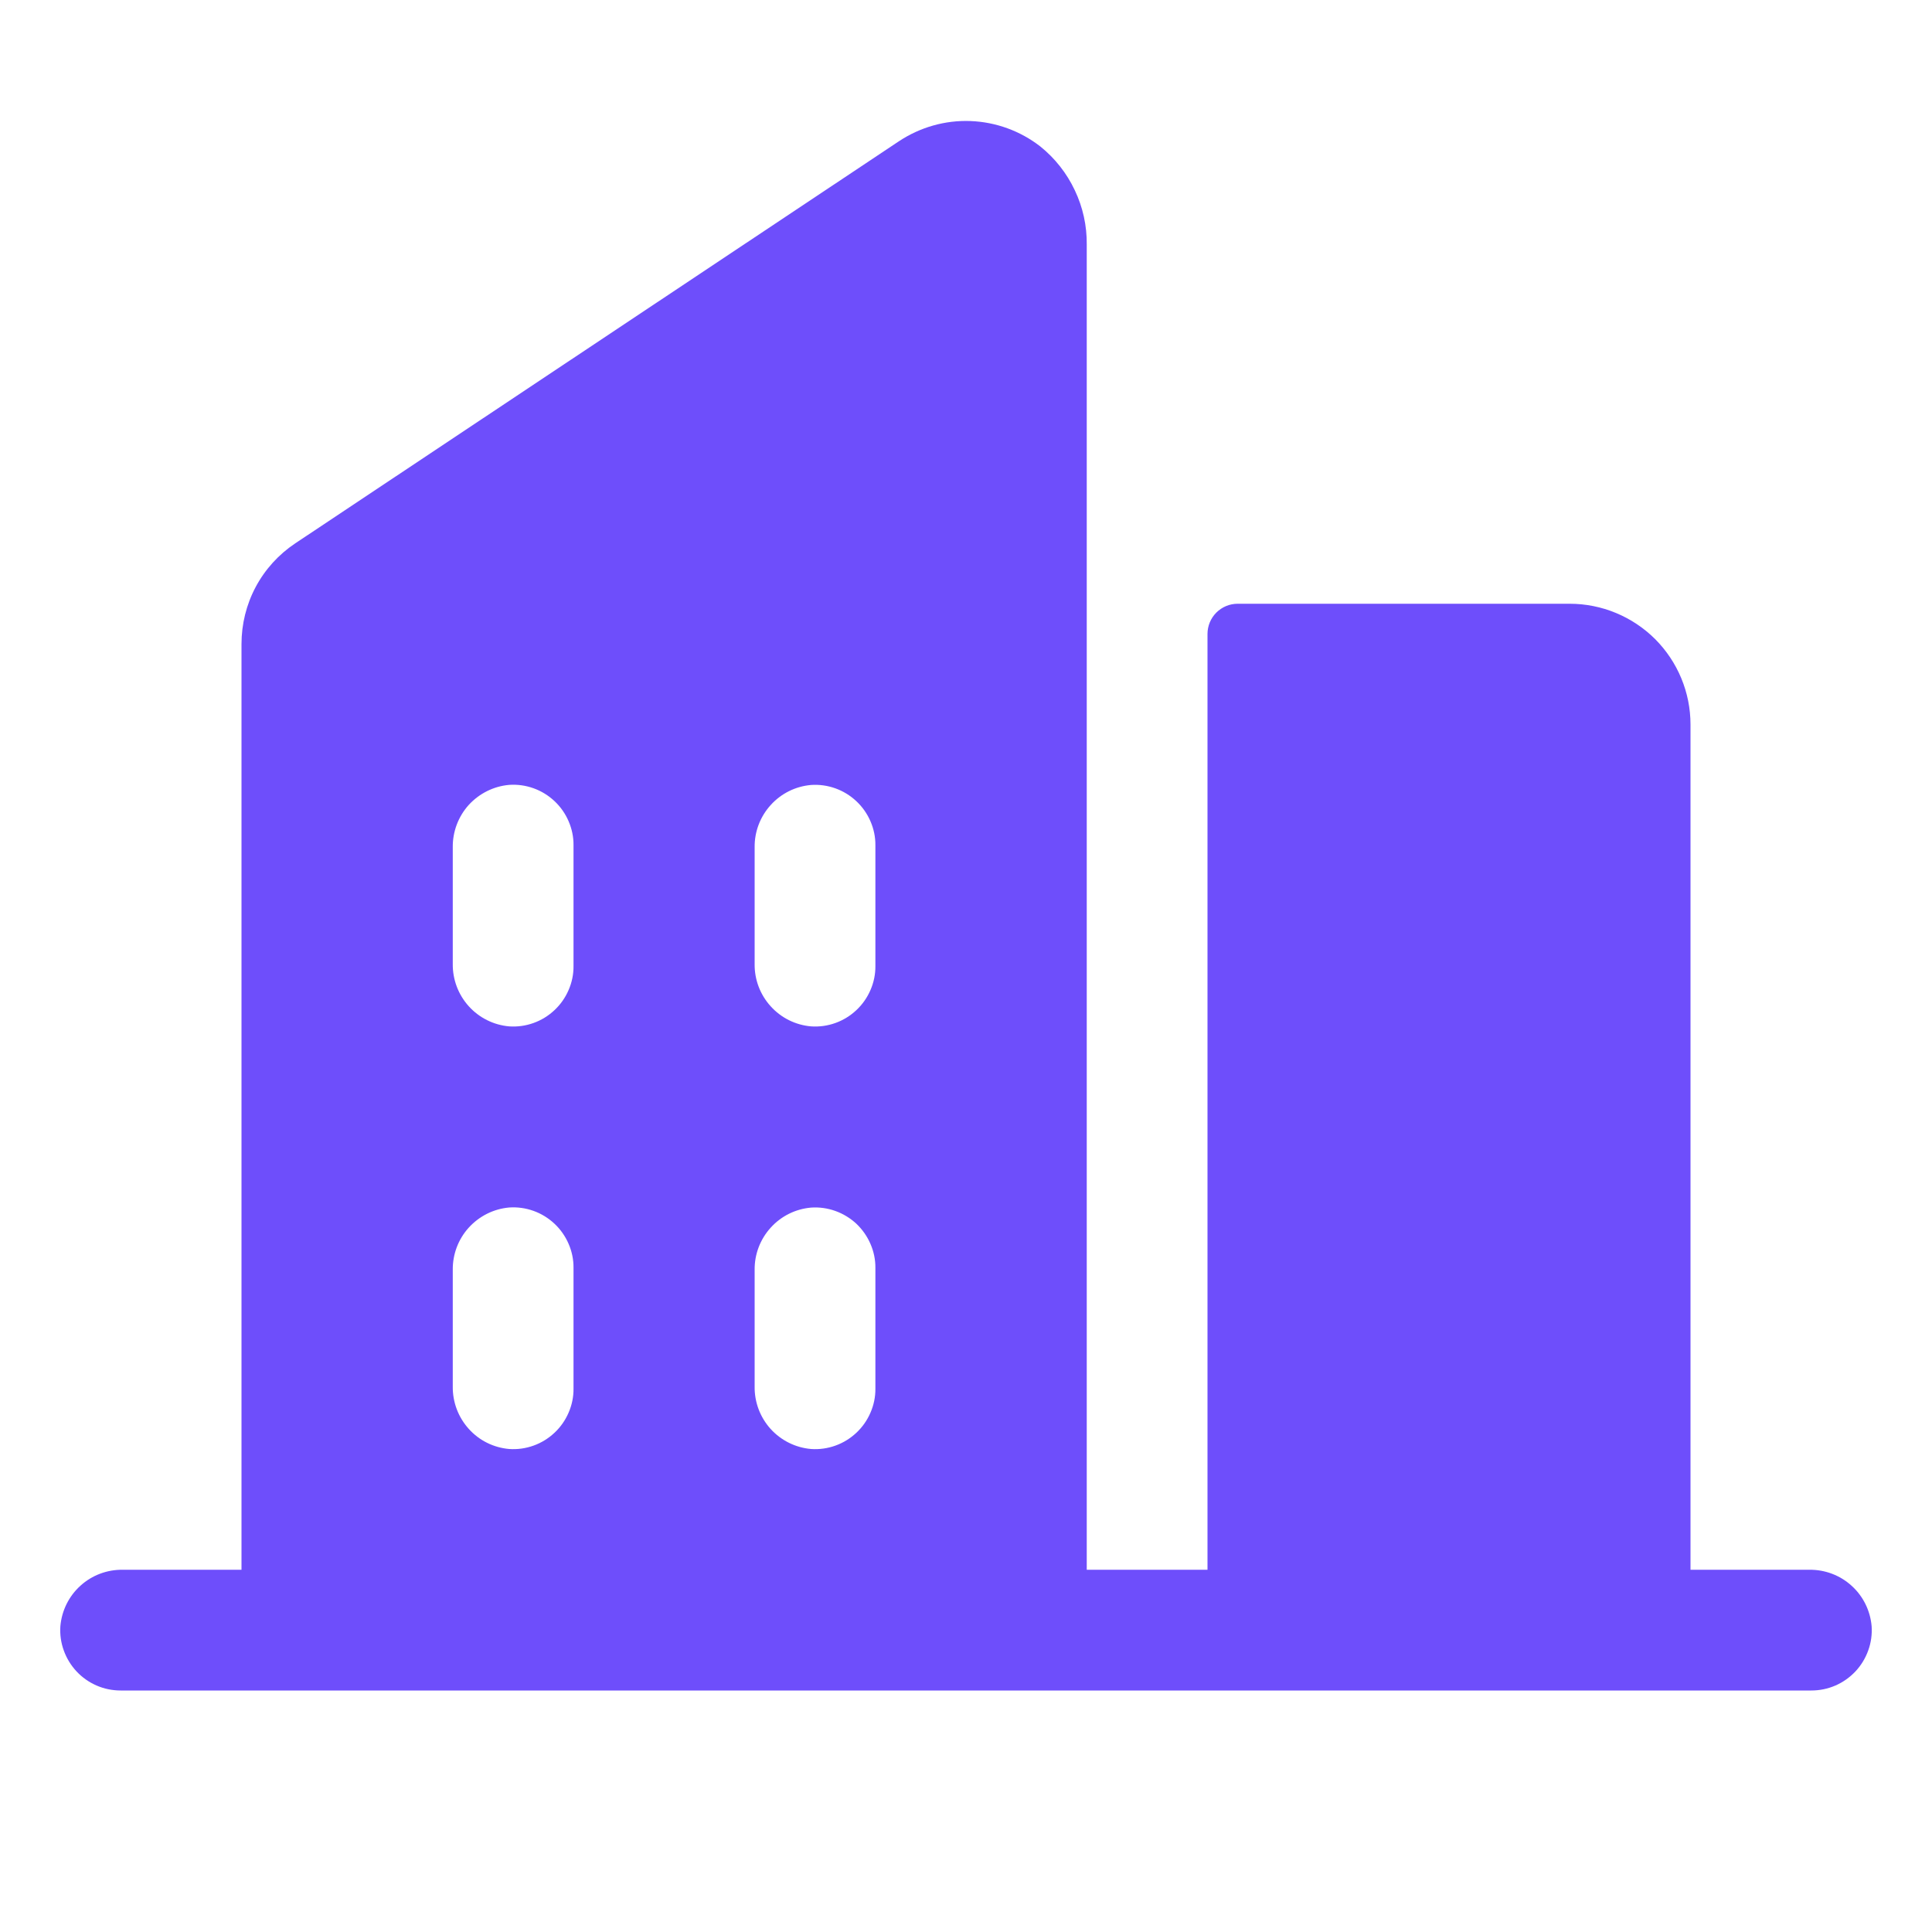 <svg xmlns="http://www.w3.org/2000/svg" width="20" height="20" viewBox="0 0 20 20" fill="none">
    <path d="M18.729 16.25H17.5V7.5C17.5 7.168 17.368 6.851 17.134 6.616C16.899 6.382 16.581 6.25 16.25 6.25H12.812C12.729 6.25 12.65 6.283 12.591 6.342C12.533 6.4 12.5 6.48 12.5 6.562V16.25H11.25V2.532C11.252 2.337 11.21 2.145 11.126 1.969C11.043 1.793 10.921 1.638 10.769 1.516C10.562 1.355 10.309 1.263 10.046 1.253C9.784 1.243 9.525 1.317 9.306 1.462L3.056 5.625C2.885 5.739 2.744 5.894 2.647 6.076C2.55 6.258 2.5 6.461 2.5 6.667V16.25H1.271C1.109 16.248 0.953 16.306 0.833 16.415C0.713 16.523 0.639 16.673 0.625 16.834C0.619 16.919 0.631 17.005 0.66 17.085C0.689 17.166 0.734 17.24 0.793 17.303C0.851 17.365 0.922 17.415 1.001 17.449C1.079 17.483 1.164 17.5 1.25 17.5H18.75C18.836 17.5 18.92 17.483 18.999 17.449C19.078 17.415 19.148 17.365 19.207 17.303C19.266 17.24 19.311 17.166 19.34 17.085C19.369 17.005 19.381 16.919 19.375 16.834C19.361 16.673 19.287 16.523 19.167 16.415C19.047 16.306 18.89 16.248 18.729 16.25ZM5.937 14.375C5.938 14.461 5.92 14.546 5.886 14.624C5.852 14.703 5.802 14.774 5.74 14.832C5.677 14.891 5.604 14.936 5.523 14.965C5.442 14.994 5.356 15.006 5.271 15C5.11 14.986 4.96 14.912 4.852 14.791C4.744 14.671 4.685 14.515 4.687 14.353V13.146C4.685 12.985 4.744 12.828 4.852 12.709C4.961 12.589 5.11 12.514 5.271 12.5C5.356 12.494 5.442 12.506 5.523 12.535C5.604 12.564 5.677 12.609 5.74 12.668C5.802 12.726 5.852 12.797 5.886 12.876C5.92 12.954 5.938 13.039 5.937 13.125V14.375ZM5.937 10C5.938 10.086 5.92 10.171 5.886 10.249C5.852 10.328 5.802 10.399 5.74 10.457C5.677 10.516 5.604 10.561 5.523 10.59C5.442 10.619 5.356 10.631 5.271 10.625C5.11 10.611 4.96 10.536 4.852 10.416C4.744 10.296 4.685 10.14 4.687 9.978V8.771C4.685 8.61 4.744 8.453 4.852 8.333C4.961 8.214 5.11 8.139 5.271 8.125C5.356 8.119 5.442 8.131 5.523 8.16C5.604 8.189 5.677 8.234 5.74 8.293C5.802 8.351 5.852 8.422 5.886 8.501C5.92 8.58 5.938 8.664 5.937 8.75V10ZM9.062 14.375C9.063 14.461 9.045 14.546 9.011 14.624C8.977 14.703 8.927 14.774 8.865 14.832C8.802 14.891 8.729 14.936 8.648 14.965C8.567 14.994 8.481 15.006 8.396 15C8.235 14.986 8.086 14.912 7.977 14.792C7.869 14.672 7.81 14.516 7.812 14.355V13.146C7.81 12.985 7.869 12.829 7.978 12.709C8.086 12.589 8.235 12.515 8.396 12.501C8.481 12.495 8.567 12.507 8.648 12.536C8.729 12.565 8.802 12.61 8.865 12.668C8.927 12.727 8.977 12.798 9.011 12.877C9.045 12.955 9.063 13.04 9.062 13.126V14.375ZM9.062 10C9.063 10.086 9.045 10.171 9.011 10.249C8.977 10.328 8.927 10.399 8.865 10.457C8.802 10.516 8.729 10.561 8.648 10.59C8.567 10.619 8.481 10.631 8.396 10.625C8.235 10.611 8.086 10.537 7.978 10.417C7.869 10.297 7.81 10.141 7.812 9.98V8.771C7.81 8.61 7.869 8.454 7.978 8.334C8.086 8.214 8.235 8.14 8.396 8.126C8.481 8.12 8.567 8.132 8.648 8.161C8.729 8.19 8.802 8.235 8.865 8.294C8.927 8.352 8.977 8.423 9.011 8.502C9.045 8.58 9.063 8.665 9.062 8.751V10Z"
          fill="#6E4EFB"/>
</svg>
